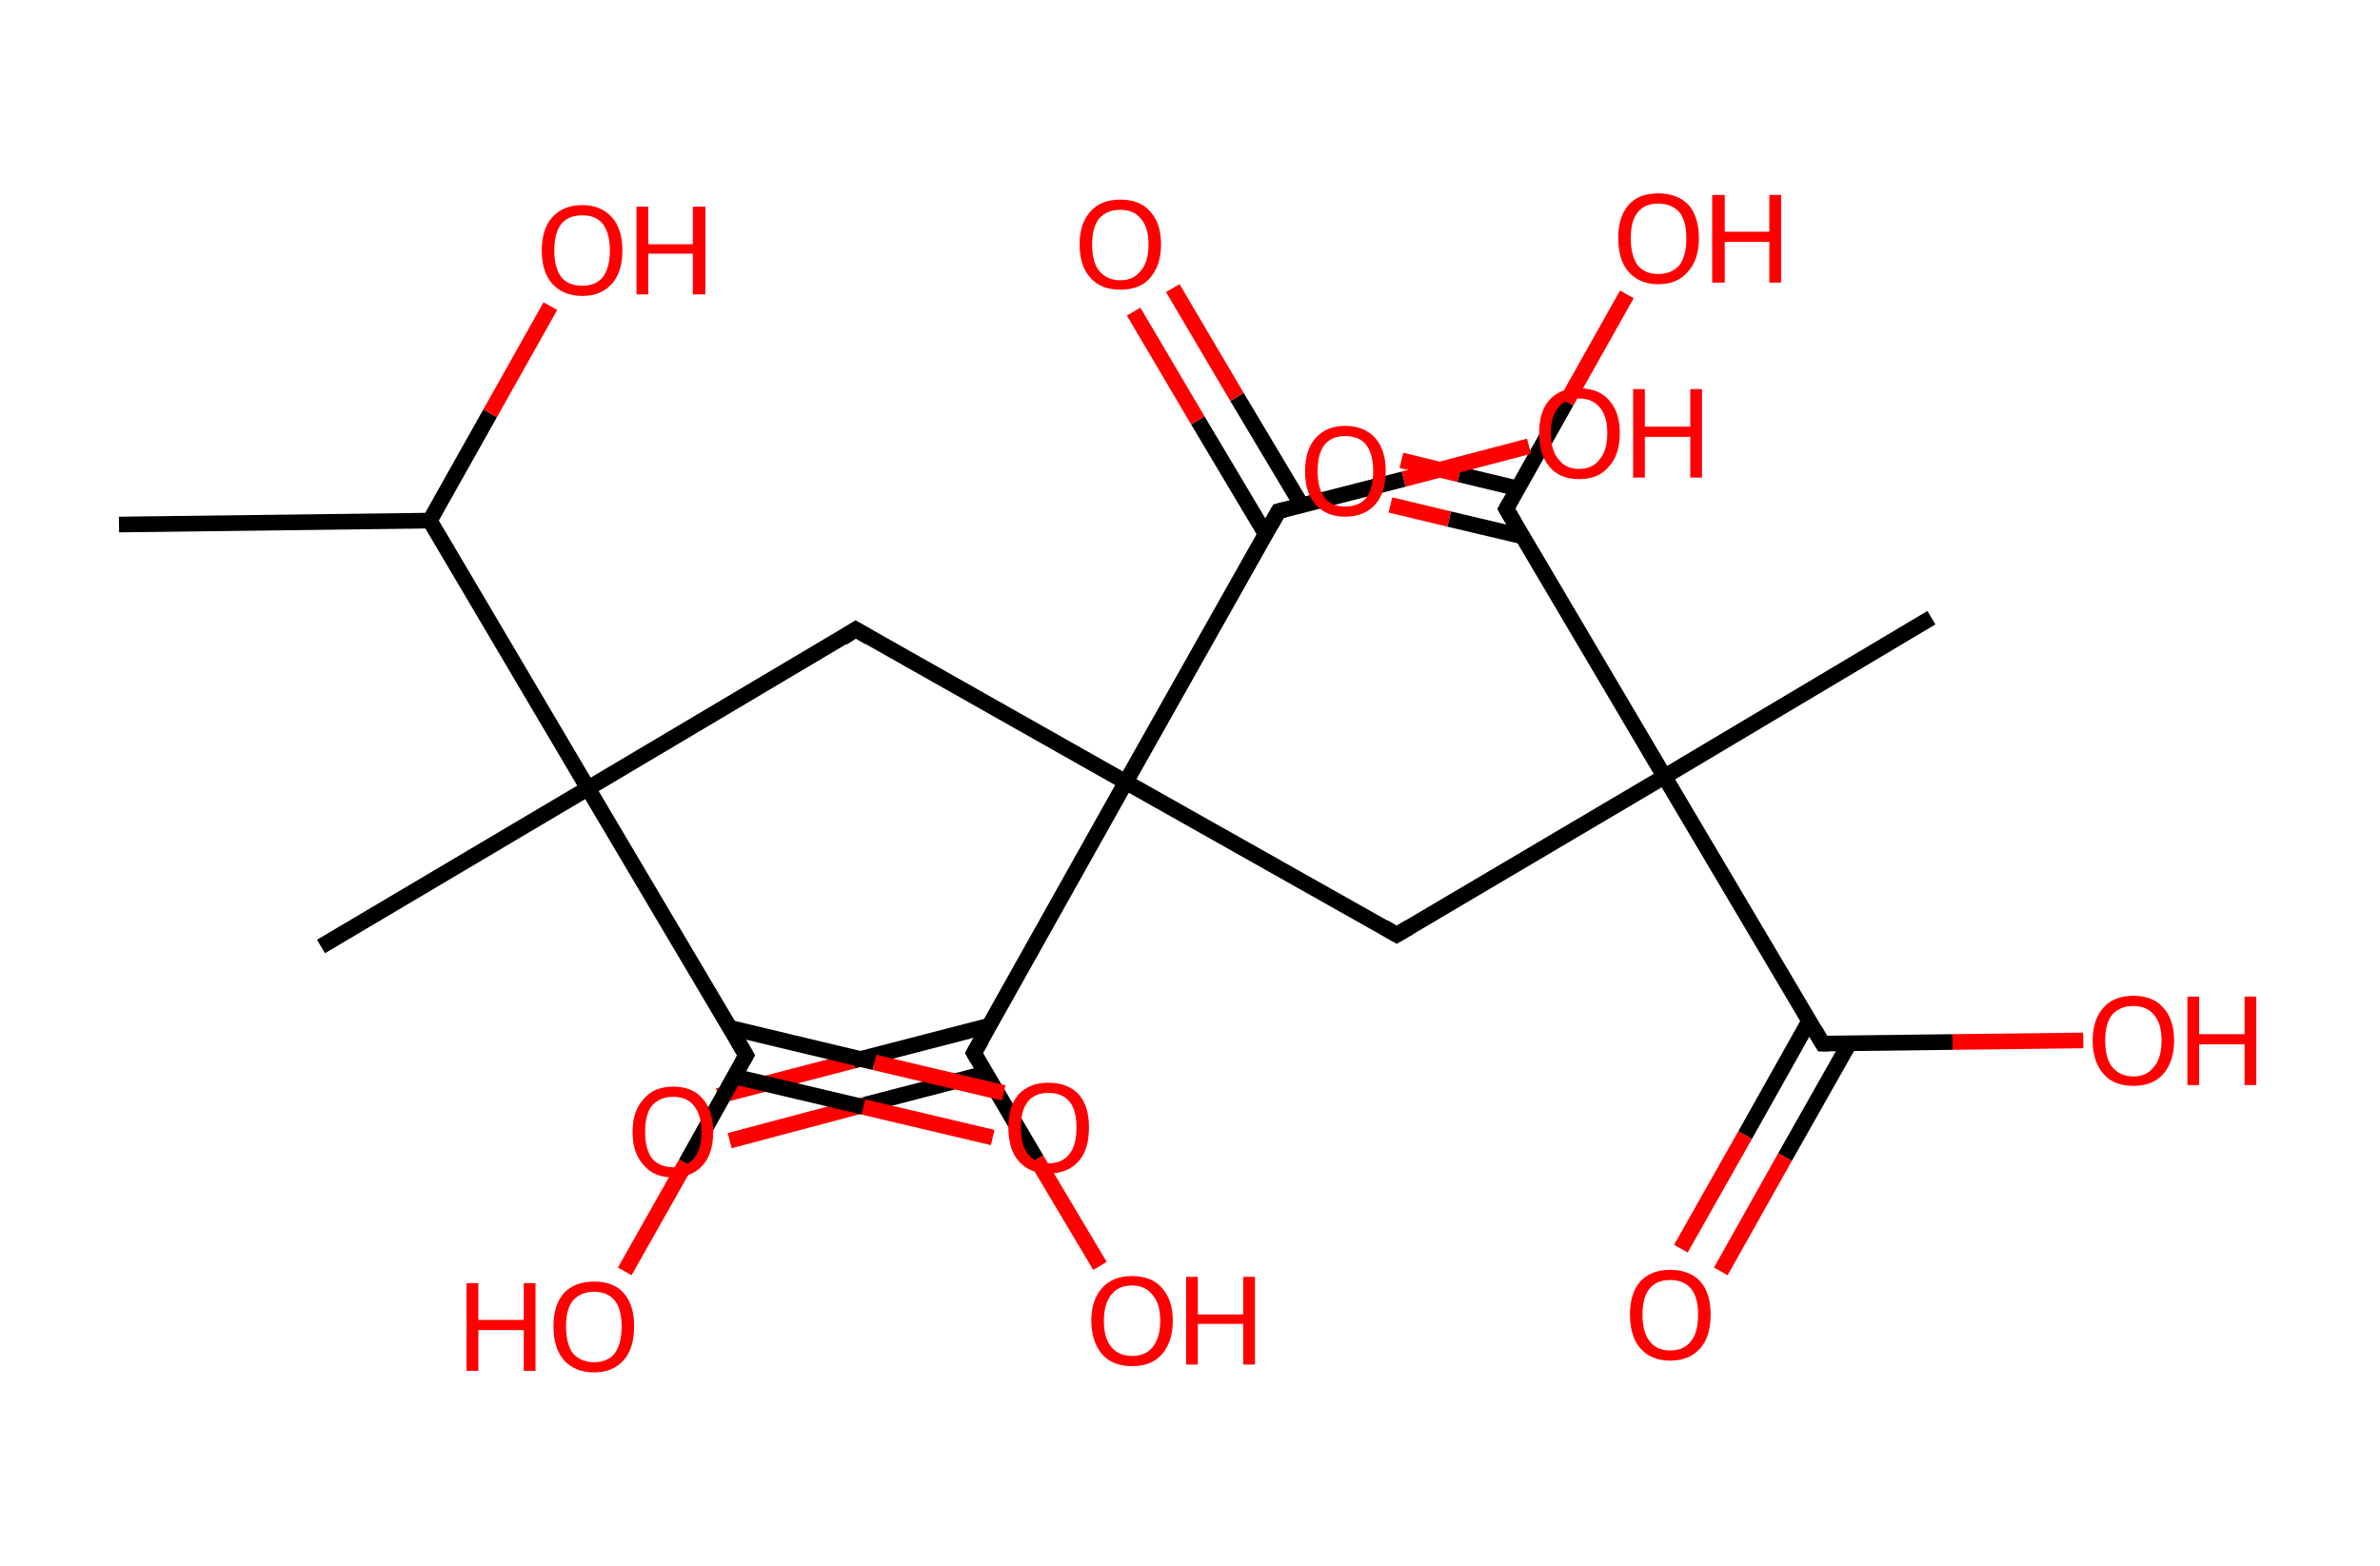 <?xml version='1.0' encoding='ASCII' standalone='yes'?>
<svg xmlns="http://www.w3.org/2000/svg" xmlns:rdkit="http://www.rdkit.org/xml" xmlns:xlink="http://www.w3.org/1999/xlink" version="1.1" baseProfile="full" xml:space="preserve" width="304px" height="200px" viewBox="0 0 304 200">
<!-- END OF HEADER -->
<rect style="opacity:1.0;fill:#FFFFFF;stroke:none" width="304.0" height="200.0" x="0.0" y="0.0"> </rect>
<path class="bond-0 atom-0 atom-1" d="M 15.2,67.0 L 54.9,66.5" style="fill:none;fill-rule:evenodd;stroke:#000000;stroke-width:2.0px;stroke-linecap:butt;stroke-linejoin:miter;stroke-opacity:1"/>
<path class="bond-1 atom-1 atom-2" d="M 54.9,66.5 L 62.6,52.8" style="fill:none;fill-rule:evenodd;stroke:#000000;stroke-width:2.0px;stroke-linecap:butt;stroke-linejoin:miter;stroke-opacity:1"/>
<path class="bond-1 atom-1 atom-2" d="M 62.6,52.8 L 70.3,39.1" style="fill:none;fill-rule:evenodd;stroke:#FF0000;stroke-width:2.0px;stroke-linecap:butt;stroke-linejoin:miter;stroke-opacity:1"/>
<path class="bond-2 atom-1 atom-3" d="M 54.9,66.5 L 75.1,100.7" style="fill:none;fill-rule:evenodd;stroke:#000000;stroke-width:2.0px;stroke-linecap:butt;stroke-linejoin:miter;stroke-opacity:1"/>
<path class="bond-3 atom-3 atom-4" d="M 75.1,100.7 L 41.0,120.9" style="fill:none;fill-rule:evenodd;stroke:#000000;stroke-width:2.0px;stroke-linecap:butt;stroke-linejoin:miter;stroke-opacity:1"/>
<path class="bond-4 atom-3 atom-5" d="M 75.1,100.7 L 109.3,80.4" style="fill:none;fill-rule:evenodd;stroke:#000000;stroke-width:2.0px;stroke-linecap:butt;stroke-linejoin:miter;stroke-opacity:1"/>
<path class="bond-5 atom-5 atom-6" d="M 109.3,80.4 L 143.8,99.9" style="fill:none;fill-rule:evenodd;stroke:#000000;stroke-width:2.0px;stroke-linecap:butt;stroke-linejoin:miter;stroke-opacity:1"/>
<path class="bond-6 atom-6 atom-7" d="M 143.8,99.9 L 178.4,119.4" style="fill:none;fill-rule:evenodd;stroke:#000000;stroke-width:2.0px;stroke-linecap:butt;stroke-linejoin:miter;stroke-opacity:1"/>
<path class="bond-7 atom-7 atom-8" d="M 178.4,119.4 L 212.6,99.2" style="fill:none;fill-rule:evenodd;stroke:#000000;stroke-width:2.0px;stroke-linecap:butt;stroke-linejoin:miter;stroke-opacity:1"/>
<path class="bond-8 atom-8 atom-9" d="M 212.6,99.2 L 246.7,78.9" style="fill:none;fill-rule:evenodd;stroke:#000000;stroke-width:2.0px;stroke-linecap:butt;stroke-linejoin:miter;stroke-opacity:1"/>
<path class="bond-9 atom-8 atom-10" d="M 212.6,99.2 L 192.4,65.0" style="fill:none;fill-rule:evenodd;stroke:#000000;stroke-width:2.0px;stroke-linecap:butt;stroke-linejoin:miter;stroke-opacity:1"/>
<path class="bond-10 atom-10 atom-11" d="M 193.9,62.4 L 186.4,60.6" style="fill:none;fill-rule:evenodd;stroke:#000000;stroke-width:2.0px;stroke-linecap:butt;stroke-linejoin:miter;stroke-opacity:1"/>
<path class="bond-10 atom-10 atom-11" d="M 186.4,60.6 L 179.0,58.8" style="fill:none;fill-rule:evenodd;stroke:#FF0000;stroke-width:2.0px;stroke-linecap:butt;stroke-linejoin:miter;stroke-opacity:1"/>
<path class="bond-10 atom-10 atom-11" d="M 194.4,68.5 L 185.1,66.3" style="fill:none;fill-rule:evenodd;stroke:#000000;stroke-width:2.0px;stroke-linecap:butt;stroke-linejoin:miter;stroke-opacity:1"/>
<path class="bond-10 atom-10 atom-11" d="M 185.1,66.3 L 177.6,64.5" style="fill:none;fill-rule:evenodd;stroke:#FF0000;stroke-width:2.0px;stroke-linecap:butt;stroke-linejoin:miter;stroke-opacity:1"/>
<path class="bond-11 atom-10 atom-12" d="M 192.4,65.0 L 200.1,51.3" style="fill:none;fill-rule:evenodd;stroke:#000000;stroke-width:2.0px;stroke-linecap:butt;stroke-linejoin:miter;stroke-opacity:1"/>
<path class="bond-11 atom-10 atom-12" d="M 200.1,51.3 L 207.8,37.6" style="fill:none;fill-rule:evenodd;stroke:#FF0000;stroke-width:2.0px;stroke-linecap:butt;stroke-linejoin:miter;stroke-opacity:1"/>
<path class="bond-12 atom-8 atom-13" d="M 212.6,99.2 L 232.8,133.3" style="fill:none;fill-rule:evenodd;stroke:#000000;stroke-width:2.0px;stroke-linecap:butt;stroke-linejoin:miter;stroke-opacity:1"/>
<path class="bond-13 atom-13 atom-14" d="M 231.1,130.4 L 222.9,145.0" style="fill:none;fill-rule:evenodd;stroke:#000000;stroke-width:2.0px;stroke-linecap:butt;stroke-linejoin:miter;stroke-opacity:1"/>
<path class="bond-13 atom-13 atom-14" d="M 222.9,145.0 L 214.7,159.5" style="fill:none;fill-rule:evenodd;stroke:#FF0000;stroke-width:2.0px;stroke-linecap:butt;stroke-linejoin:miter;stroke-opacity:1"/>
<path class="bond-13 atom-13 atom-14" d="M 236.2,133.3 L 228.0,147.8" style="fill:none;fill-rule:evenodd;stroke:#000000;stroke-width:2.0px;stroke-linecap:butt;stroke-linejoin:miter;stroke-opacity:1"/>
<path class="bond-13 atom-13 atom-14" d="M 228.0,147.8 L 219.8,162.4" style="fill:none;fill-rule:evenodd;stroke:#FF0000;stroke-width:2.0px;stroke-linecap:butt;stroke-linejoin:miter;stroke-opacity:1"/>
<path class="bond-14 atom-13 atom-15" d="M 232.8,133.3 L 249.4,133.1" style="fill:none;fill-rule:evenodd;stroke:#000000;stroke-width:2.0px;stroke-linecap:butt;stroke-linejoin:miter;stroke-opacity:1"/>
<path class="bond-14 atom-13 atom-15" d="M 249.4,133.1 L 266.1,132.9" style="fill:none;fill-rule:evenodd;stroke:#FF0000;stroke-width:2.0px;stroke-linecap:butt;stroke-linejoin:miter;stroke-opacity:1"/>
<path class="bond-15 atom-6 atom-16" d="M 143.8,99.9 L 163.3,65.3" style="fill:none;fill-rule:evenodd;stroke:#000000;stroke-width:2.0px;stroke-linecap:butt;stroke-linejoin:miter;stroke-opacity:1"/>
<path class="bond-16 atom-16 atom-17" d="M 166.3,64.6 L 158.0,50.7" style="fill:none;fill-rule:evenodd;stroke:#000000;stroke-width:2.0px;stroke-linecap:butt;stroke-linejoin:miter;stroke-opacity:1"/>
<path class="bond-16 atom-16 atom-17" d="M 158.0,50.7 L 149.8,36.8" style="fill:none;fill-rule:evenodd;stroke:#FF0000;stroke-width:2.0px;stroke-linecap:butt;stroke-linejoin:miter;stroke-opacity:1"/>
<path class="bond-16 atom-16 atom-17" d="M 161.7,68.3 L 153.0,53.7" style="fill:none;fill-rule:evenodd;stroke:#000000;stroke-width:2.0px;stroke-linecap:butt;stroke-linejoin:miter;stroke-opacity:1"/>
<path class="bond-16 atom-16 atom-17" d="M 153.0,53.7 L 144.8,39.8" style="fill:none;fill-rule:evenodd;stroke:#FF0000;stroke-width:2.0px;stroke-linecap:butt;stroke-linejoin:miter;stroke-opacity:1"/>
<path class="bond-17 atom-16 atom-18" d="M 163.3,65.3 L 179.3,61.2" style="fill:none;fill-rule:evenodd;stroke:#000000;stroke-width:2.0px;stroke-linecap:butt;stroke-linejoin:miter;stroke-opacity:1"/>
<path class="bond-17 atom-16 atom-18" d="M 179.3,61.2 L 195.3,57.0" style="fill:none;fill-rule:evenodd;stroke:#FF0000;stroke-width:2.0px;stroke-linecap:butt;stroke-linejoin:miter;stroke-opacity:1"/>
<path class="bond-18 atom-6 atom-19" d="M 143.8,99.9 L 124.4,134.5" style="fill:none;fill-rule:evenodd;stroke:#000000;stroke-width:2.0px;stroke-linecap:butt;stroke-linejoin:miter;stroke-opacity:1"/>
<path class="bond-19 atom-19 atom-20" d="M 126.4,131.0 L 109.0,135.5" style="fill:none;fill-rule:evenodd;stroke:#000000;stroke-width:2.0px;stroke-linecap:butt;stroke-linejoin:miter;stroke-opacity:1"/>
<path class="bond-19 atom-19 atom-20" d="M 109.0,135.5 L 91.7,140.0" style="fill:none;fill-rule:evenodd;stroke:#FF0000;stroke-width:2.0px;stroke-linecap:butt;stroke-linejoin:miter;stroke-opacity:1"/>
<path class="bond-19 atom-19 atom-20" d="M 125.9,137.1 L 110.5,141.1" style="fill:none;fill-rule:evenodd;stroke:#000000;stroke-width:2.0px;stroke-linecap:butt;stroke-linejoin:miter;stroke-opacity:1"/>
<path class="bond-19 atom-19 atom-20" d="M 110.5,141.1 L 93.2,145.7" style="fill:none;fill-rule:evenodd;stroke:#FF0000;stroke-width:2.0px;stroke-linecap:butt;stroke-linejoin:miter;stroke-opacity:1"/>
<path class="bond-20 atom-19 atom-21" d="M 124.4,134.5 L 132.4,148.1" style="fill:none;fill-rule:evenodd;stroke:#000000;stroke-width:2.0px;stroke-linecap:butt;stroke-linejoin:miter;stroke-opacity:1"/>
<path class="bond-20 atom-19 atom-21" d="M 132.4,148.1 L 140.5,161.7" style="fill:none;fill-rule:evenodd;stroke:#FF0000;stroke-width:2.0px;stroke-linecap:butt;stroke-linejoin:miter;stroke-opacity:1"/>
<path class="bond-21 atom-3 atom-22" d="M 75.1,100.7 L 95.3,134.8" style="fill:none;fill-rule:evenodd;stroke:#000000;stroke-width:2.0px;stroke-linecap:butt;stroke-linejoin:miter;stroke-opacity:1"/>
<path class="bond-22 atom-22 atom-23" d="M 93.8,137.5 L 110.3,141.4" style="fill:none;fill-rule:evenodd;stroke:#000000;stroke-width:2.0px;stroke-linecap:butt;stroke-linejoin:miter;stroke-opacity:1"/>
<path class="bond-22 atom-22 atom-23" d="M 110.3,141.4 L 126.8,145.3" style="fill:none;fill-rule:evenodd;stroke:#FF0000;stroke-width:2.0px;stroke-linecap:butt;stroke-linejoin:miter;stroke-opacity:1"/>
<path class="bond-22 atom-22 atom-23" d="M 93.3,131.3 L 111.7,135.7" style="fill:none;fill-rule:evenodd;stroke:#000000;stroke-width:2.0px;stroke-linecap:butt;stroke-linejoin:miter;stroke-opacity:1"/>
<path class="bond-22 atom-22 atom-23" d="M 111.7,135.7 L 128.2,139.6" style="fill:none;fill-rule:evenodd;stroke:#FF0000;stroke-width:2.0px;stroke-linecap:butt;stroke-linejoin:miter;stroke-opacity:1"/>
<path class="bond-23 atom-22 atom-24" d="M 95.3,134.8 L 87.6,148.6" style="fill:none;fill-rule:evenodd;stroke:#000000;stroke-width:2.0px;stroke-linecap:butt;stroke-linejoin:miter;stroke-opacity:1"/>
<path class="bond-23 atom-22 atom-24" d="M 87.6,148.6 L 79.8,162.4" style="fill:none;fill-rule:evenodd;stroke:#FF0000;stroke-width:2.0px;stroke-linecap:butt;stroke-linejoin:miter;stroke-opacity:1"/>
<path d="M 107.6,81.5 L 109.3,80.4 L 111.0,81.4" style="fill:none;stroke:#000000;stroke-width:2.0px;stroke-linecap:butt;stroke-linejoin:miter;stroke-opacity:1;"/>
<path d="M 176.7,118.4 L 178.4,119.4 L 180.1,118.4" style="fill:none;stroke:#000000;stroke-width:2.0px;stroke-linecap:butt;stroke-linejoin:miter;stroke-opacity:1;"/>
<path d="M 193.4,66.7 L 192.4,65.0 L 192.8,64.3" style="fill:none;stroke:#000000;stroke-width:2.0px;stroke-linecap:butt;stroke-linejoin:miter;stroke-opacity:1;"/>
<path d="M 231.8,131.6 L 232.8,133.3 L 233.6,133.3" style="fill:none;stroke:#000000;stroke-width:2.0px;stroke-linecap:butt;stroke-linejoin:miter;stroke-opacity:1;"/>
<path d="M 162.3,67.1 L 163.3,65.3 L 164.1,65.1" style="fill:none;stroke:#000000;stroke-width:2.0px;stroke-linecap:butt;stroke-linejoin:miter;stroke-opacity:1;"/>
<path d="M 125.4,132.8 L 124.4,134.5 L 124.8,135.2" style="fill:none;stroke:#000000;stroke-width:2.0px;stroke-linecap:butt;stroke-linejoin:miter;stroke-opacity:1;"/>
<path d="M 94.3,133.1 L 95.3,134.8 L 94.9,135.5" style="fill:none;stroke:#000000;stroke-width:2.0px;stroke-linecap:butt;stroke-linejoin:miter;stroke-opacity:1;"/>
<path class="atom-2" d="M 69.2 32.0 Q 69.2 29.3, 70.5 27.8 Q 71.9 26.2, 74.4 26.2 Q 76.8 26.2, 78.2 27.8 Q 79.5 29.3, 79.5 32.0 Q 79.5 34.7, 78.2 36.2 Q 76.8 37.8, 74.4 37.8 Q 71.9 37.8, 70.5 36.2 Q 69.2 34.7, 69.2 32.0 M 74.4 36.5 Q 76.1 36.5, 77.0 35.4 Q 77.9 34.2, 77.9 32.0 Q 77.9 29.8, 77.0 28.6 Q 76.1 27.5, 74.4 27.5 Q 72.6 27.5, 71.7 28.6 Q 70.8 29.7, 70.8 32.0 Q 70.8 34.2, 71.7 35.4 Q 72.6 36.5, 74.4 36.5 " fill="#FF0000"/>
<path class="atom-2" d="M 81.3 26.4 L 82.8 26.4 L 82.8 31.2 L 88.5 31.2 L 88.5 26.4 L 90.1 26.4 L 90.1 37.6 L 88.5 37.6 L 88.5 32.4 L 82.8 32.4 L 82.8 37.6 L 81.3 37.6 L 81.3 26.4 " fill="#FF0000"/>
<path class="atom-11" d="M 166.7 60.2 Q 166.7 57.5, 168.0 56.0 Q 169.4 54.4, 171.8 54.4 Q 174.3 54.4, 175.7 56.0 Q 177.0 57.5, 177.0 60.2 Q 177.0 62.9, 175.7 64.4 Q 174.3 66.0, 171.8 66.0 Q 169.4 66.0, 168.0 64.4 Q 166.7 62.9, 166.7 60.2 M 171.8 64.7 Q 173.6 64.7, 174.5 63.6 Q 175.4 62.4, 175.4 60.2 Q 175.4 58.0, 174.5 56.8 Q 173.6 55.7, 171.8 55.7 Q 170.1 55.7, 169.2 56.8 Q 168.3 57.9, 168.3 60.2 Q 168.3 62.4, 169.2 63.6 Q 170.1 64.7, 171.8 64.7 " fill="#FF0000"/>
<path class="atom-12" d="M 206.7 30.4 Q 206.7 27.7, 208.0 26.2 Q 209.3 24.7, 211.8 24.7 Q 214.3 24.7, 215.7 26.2 Q 217.0 27.7, 217.0 30.4 Q 217.0 33.2, 215.6 34.7 Q 214.3 36.3, 211.8 36.3 Q 209.4 36.3, 208.0 34.7 Q 206.7 33.2, 206.7 30.4 M 211.8 35.0 Q 213.5 35.0, 214.5 33.9 Q 215.4 32.7, 215.4 30.4 Q 215.4 28.2, 214.5 27.1 Q 213.5 26.0, 211.8 26.0 Q 210.1 26.0, 209.2 27.1 Q 208.3 28.2, 208.3 30.4 Q 208.3 32.7, 209.2 33.9 Q 210.1 35.0, 211.8 35.0 " fill="#FF0000"/>
<path class="atom-12" d="M 218.7 24.9 L 220.3 24.9 L 220.3 29.6 L 226.0 29.6 L 226.0 24.9 L 227.5 24.9 L 227.5 36.1 L 226.0 36.1 L 226.0 30.9 L 220.3 30.9 L 220.3 36.1 L 218.7 36.1 L 218.7 24.9 " fill="#FF0000"/>
<path class="atom-14" d="M 208.2 167.9 Q 208.2 165.2, 209.5 163.7 Q 210.9 162.2, 213.3 162.2 Q 215.8 162.2, 217.2 163.7 Q 218.5 165.2, 218.5 167.9 Q 218.5 170.7, 217.2 172.2 Q 215.8 173.8, 213.3 173.8 Q 210.9 173.8, 209.5 172.2 Q 208.2 170.7, 208.2 167.9 M 213.3 172.5 Q 215.1 172.5, 216.0 171.3 Q 216.9 170.2, 216.9 167.9 Q 216.9 165.7, 216.0 164.6 Q 215.1 163.5, 213.3 163.5 Q 211.6 163.5, 210.7 164.6 Q 209.8 165.7, 209.8 167.9 Q 209.8 170.2, 210.7 171.3 Q 211.6 172.5, 213.3 172.5 " fill="#FF0000"/>
<path class="atom-15" d="M 267.3 132.9 Q 267.3 130.2, 268.7 128.7 Q 270.0 127.2, 272.5 127.2 Q 275.0 127.2, 276.3 128.7 Q 277.7 130.2, 277.7 132.9 Q 277.7 135.6, 276.3 137.2 Q 275.0 138.7, 272.5 138.7 Q 270.0 138.7, 268.7 137.2 Q 267.3 135.6, 267.3 132.9 M 272.5 137.5 Q 274.2 137.5, 275.1 136.3 Q 276.1 135.2, 276.1 132.9 Q 276.1 130.7, 275.1 129.6 Q 274.2 128.5, 272.5 128.5 Q 270.8 128.5, 269.8 129.6 Q 268.9 130.7, 268.9 132.9 Q 268.9 135.2, 269.8 136.3 Q 270.8 137.5, 272.5 137.5 " fill="#FF0000"/>
<path class="atom-15" d="M 279.4 127.3 L 280.9 127.3 L 280.9 132.1 L 286.7 132.1 L 286.7 127.3 L 288.2 127.3 L 288.2 138.6 L 286.7 138.6 L 286.7 133.4 L 280.9 133.4 L 280.9 138.6 L 279.4 138.6 L 279.4 127.3 " fill="#FF0000"/>
<path class="atom-17" d="M 137.9 31.2 Q 137.9 28.5, 139.3 27.0 Q 140.6 25.5, 143.1 25.5 Q 145.6 25.5, 146.9 27.0 Q 148.3 28.5, 148.3 31.2 Q 148.3 33.9, 146.9 35.5 Q 145.6 37.0, 143.1 37.0 Q 140.6 37.0, 139.3 35.5 Q 137.9 34.0, 137.9 31.2 M 143.1 35.8 Q 144.8 35.8, 145.7 34.6 Q 146.7 33.5, 146.7 31.2 Q 146.7 29.0, 145.7 27.9 Q 144.8 26.8, 143.1 26.8 Q 141.4 26.8, 140.4 27.9 Q 139.5 29.0, 139.5 31.2 Q 139.5 33.5, 140.4 34.6 Q 141.4 35.8, 143.1 35.8 " fill="#FF0000"/>
<path class="atom-18" d="M 196.6 55.3 Q 196.6 52.6, 197.9 51.1 Q 199.2 49.6, 201.7 49.6 Q 204.2 49.6, 205.5 51.1 Q 206.9 52.6, 206.9 55.3 Q 206.9 58.1, 205.5 59.6 Q 204.2 61.2, 201.7 61.2 Q 199.2 61.2, 197.9 59.6 Q 196.6 58.1, 196.6 55.3 M 201.7 59.9 Q 203.4 59.9, 204.3 58.7 Q 205.3 57.6, 205.3 55.3 Q 205.3 53.1, 204.3 52.0 Q 203.4 50.9, 201.7 50.9 Q 200.0 50.9, 199.1 52.0 Q 198.1 53.1, 198.1 55.3 Q 198.1 57.6, 199.1 58.7 Q 200.0 59.9, 201.7 59.9 " fill="#FF0000"/>
<path class="atom-18" d="M 208.6 49.7 L 210.1 49.7 L 210.1 54.5 L 215.9 54.5 L 215.9 49.7 L 217.4 49.7 L 217.4 61.0 L 215.9 61.0 L 215.9 55.8 L 210.1 55.8 L 210.1 61.0 L 208.6 61.0 L 208.6 49.7 " fill="#FF0000"/>
<path class="atom-20" d="M 80.8 144.6 Q 80.8 141.9, 82.2 140.4 Q 83.5 138.8, 86.0 138.8 Q 88.5 138.8, 89.8 140.4 Q 91.1 141.9, 91.1 144.6 Q 91.1 147.3, 89.8 148.8 Q 88.4 150.4, 86.0 150.4 Q 83.5 150.4, 82.2 148.8 Q 80.8 147.3, 80.8 144.6 M 86.0 149.1 Q 87.7 149.1, 88.6 148.0 Q 89.6 146.8, 89.6 144.6 Q 89.6 142.4, 88.6 141.2 Q 87.7 140.1, 86.0 140.1 Q 84.3 140.1, 83.3 141.2 Q 82.4 142.3, 82.4 144.6 Q 82.4 146.8, 83.3 148.0 Q 84.3 149.1, 86.0 149.1 " fill="#FF0000"/>
<path class="atom-21" d="M 139.4 168.7 Q 139.4 166.0, 140.8 164.5 Q 142.1 163.0, 144.6 163.0 Q 147.1 163.0, 148.4 164.5 Q 149.8 166.0, 149.8 168.7 Q 149.8 171.4, 148.4 173.0 Q 147.1 174.5, 144.6 174.5 Q 142.1 174.5, 140.8 173.0 Q 139.4 171.4, 139.4 168.7 M 144.6 173.2 Q 146.3 173.2, 147.2 172.1 Q 148.2 170.9, 148.2 168.7 Q 148.2 166.5, 147.2 165.4 Q 146.3 164.2, 144.6 164.2 Q 142.9 164.2, 142.0 165.3 Q 141.0 166.5, 141.0 168.7 Q 141.0 171.0, 142.0 172.1 Q 142.9 173.2, 144.6 173.2 " fill="#FF0000"/>
<path class="atom-21" d="M 151.5 163.1 L 153.0 163.1 L 153.0 167.9 L 158.8 167.9 L 158.8 163.1 L 160.3 163.1 L 160.3 174.3 L 158.8 174.3 L 158.8 169.1 L 153.0 169.1 L 153.0 174.3 L 151.5 174.3 L 151.5 163.1 " fill="#FF0000"/>
<path class="atom-23" d="M 128.8 144.0 Q 128.8 141.3, 130.1 139.8 Q 131.5 138.3, 133.9 138.3 Q 136.4 138.3, 137.8 139.8 Q 139.1 141.3, 139.1 144.0 Q 139.1 146.8, 137.8 148.3 Q 136.4 149.9, 133.9 149.9 Q 131.5 149.9, 130.1 148.3 Q 128.8 146.8, 128.8 144.0 M 133.9 148.6 Q 135.7 148.6, 136.6 147.4 Q 137.5 146.3, 137.5 144.0 Q 137.5 141.8, 136.6 140.7 Q 135.7 139.6, 133.9 139.6 Q 132.2 139.6, 131.3 140.7 Q 130.4 141.8, 130.4 144.0 Q 130.4 146.3, 131.3 147.4 Q 132.2 148.6, 133.9 148.6 " fill="#FF0000"/>
<path class="atom-24" d="M 59.6 163.9 L 61.1 163.9 L 61.1 168.6 L 66.9 168.6 L 66.9 163.9 L 68.4 163.9 L 68.4 175.1 L 66.9 175.1 L 66.9 169.9 L 61.1 169.9 L 61.1 175.1 L 59.6 175.1 L 59.6 163.9 " fill="#FF0000"/>
<path class="atom-24" d="M 70.7 169.4 Q 70.7 166.7, 72.0 165.2 Q 73.4 163.7, 75.9 163.7 Q 78.4 163.7, 79.7 165.2 Q 81.0 166.7, 81.0 169.4 Q 81.0 172.2, 79.7 173.7 Q 78.3 175.3, 75.9 175.3 Q 73.4 175.3, 72.0 173.7 Q 70.7 172.2, 70.7 169.4 M 75.9 174.0 Q 77.6 174.0, 78.5 172.9 Q 79.4 171.7, 79.4 169.4 Q 79.4 167.2, 78.5 166.1 Q 77.6 165.0, 75.9 165.0 Q 74.2 165.0, 73.2 166.1 Q 72.3 167.2, 72.3 169.4 Q 72.3 171.7, 73.2 172.9 Q 74.2 174.0, 75.9 174.0 " fill="#FF0000"/>
</svg>
